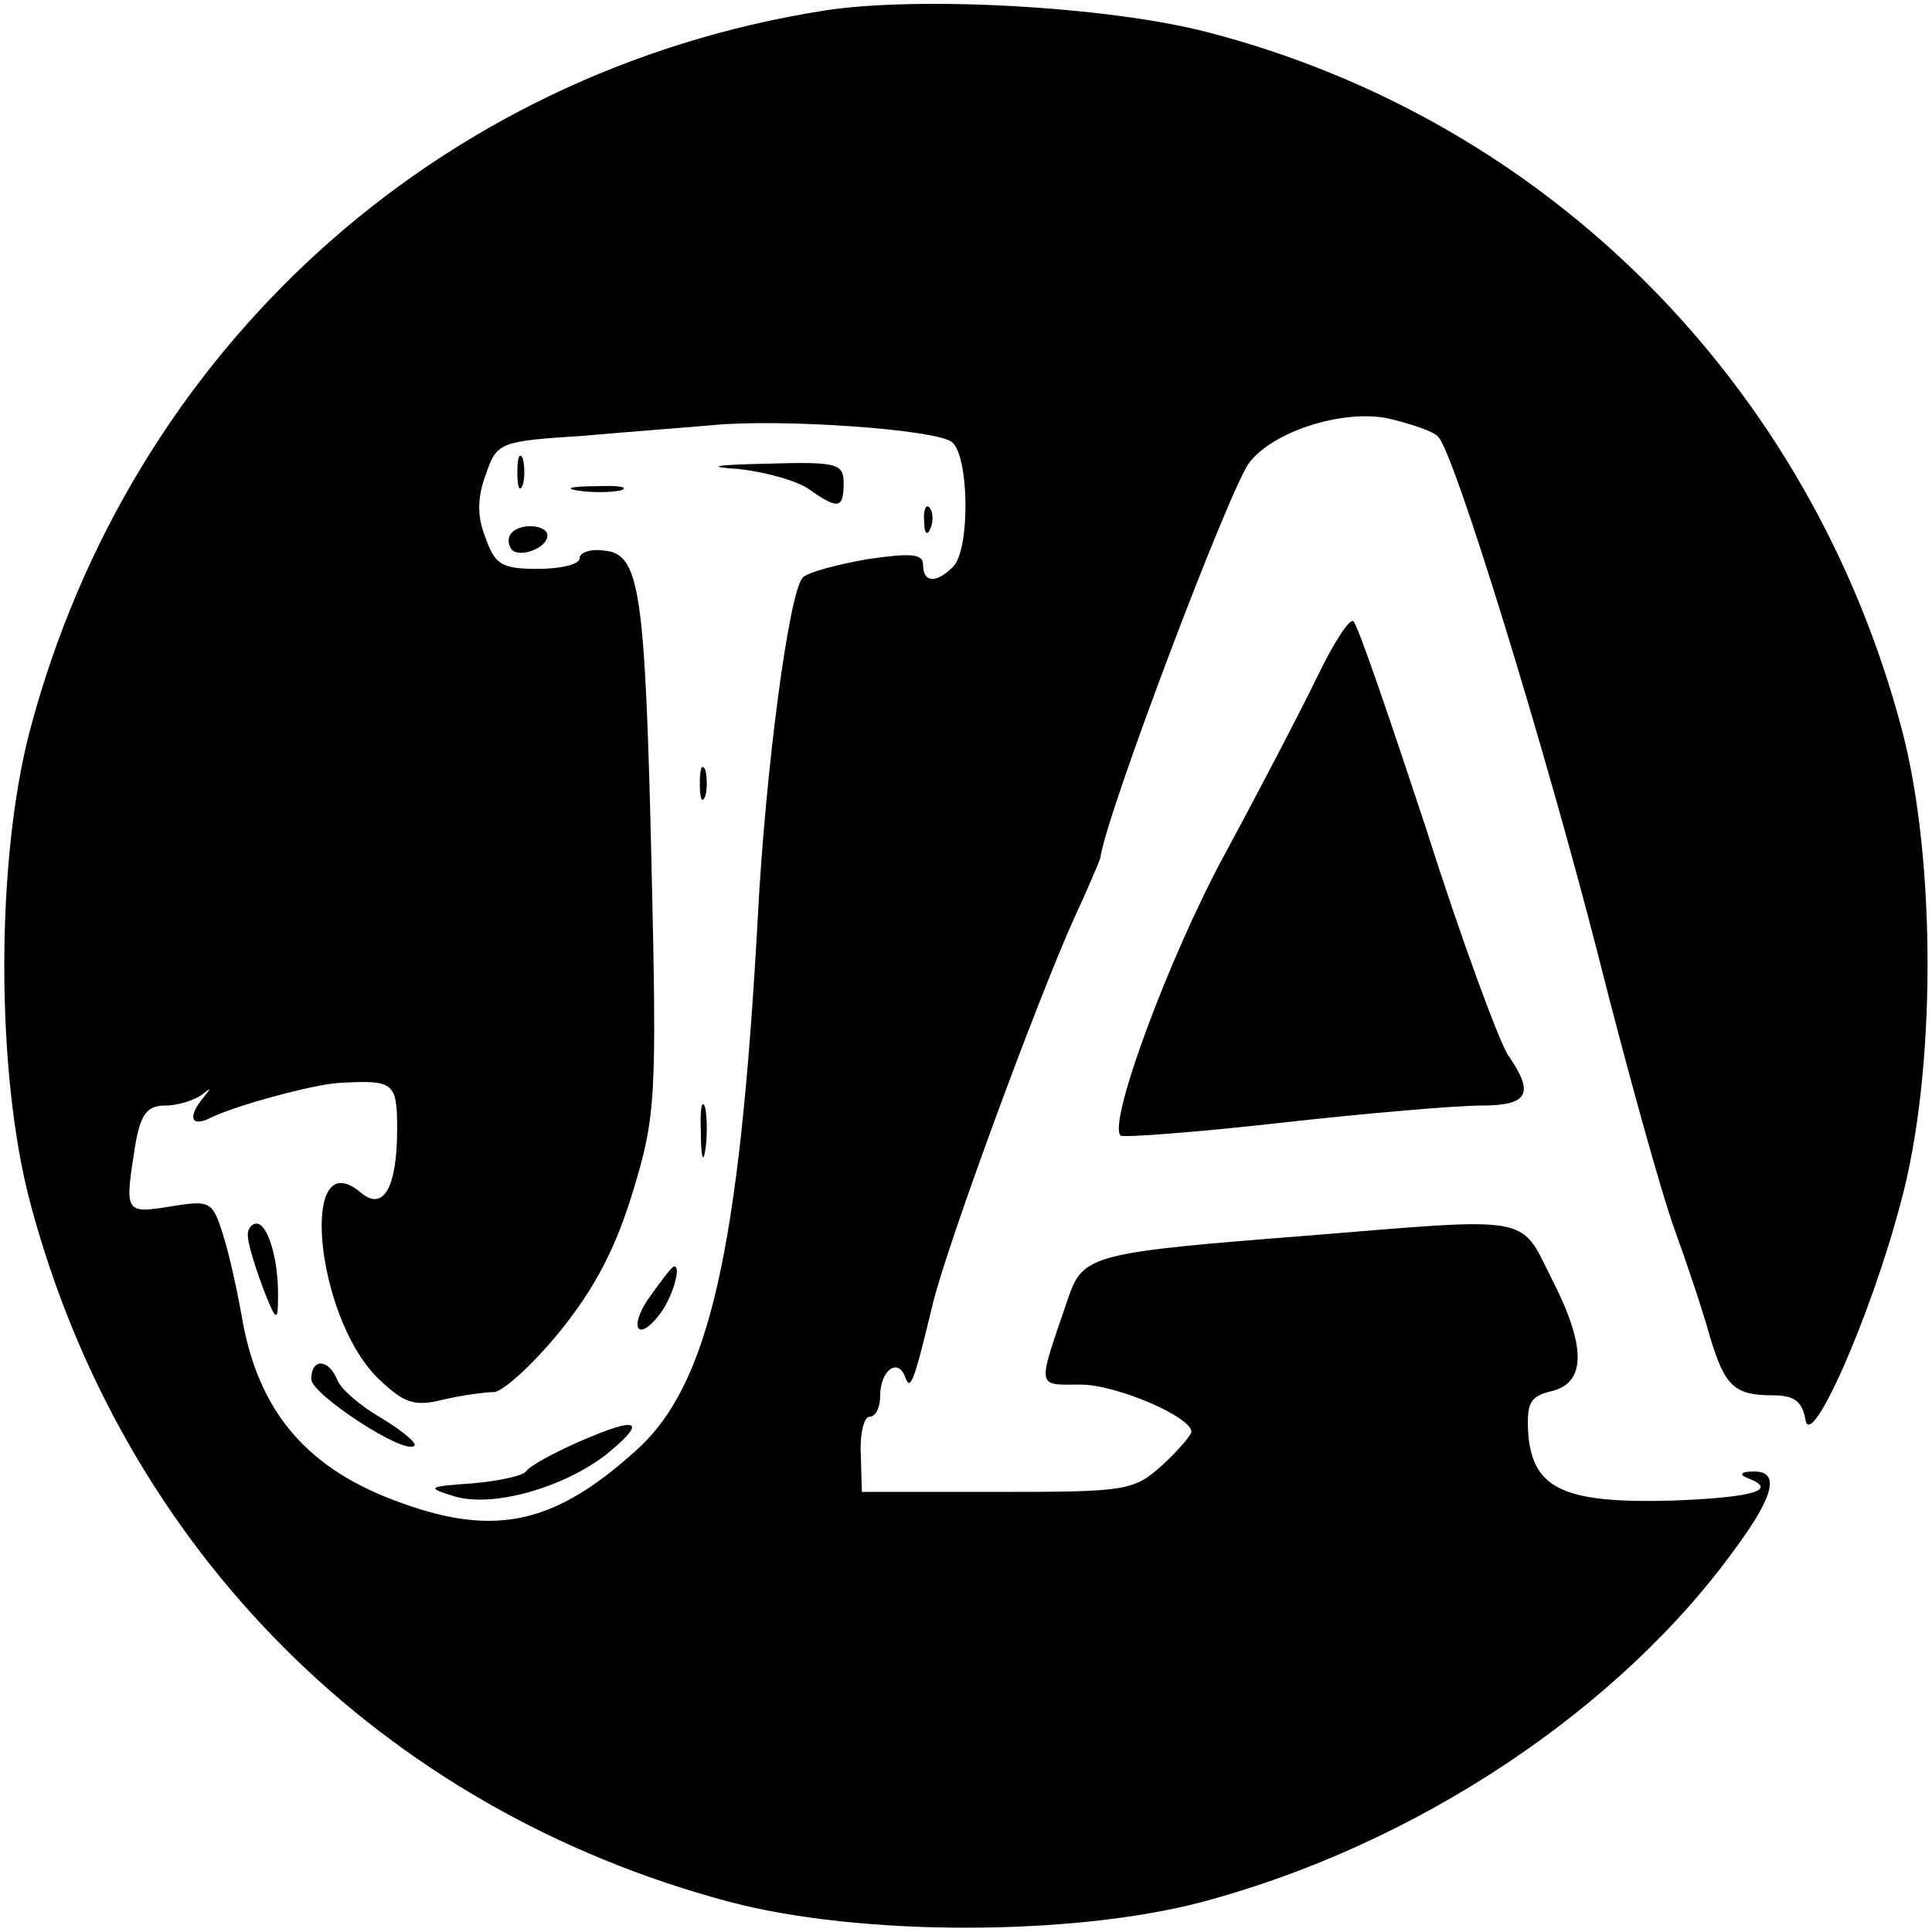 <?xml version="1.0" standalone="no"?>
<!DOCTYPE svg PUBLIC "-//W3C//DTD SVG 20010904//EN"
 "http://www.w3.org/TR/2001/REC-SVG-20010904/DTD/svg10.dtd">
<svg version="1.0" xmlns="http://www.w3.org/2000/svg"
 width="180pt" height="180pt" viewBox="0 0 180 180"
 preserveAspectRatio="xMidYMid meet">

<g transform="translate(0,180) scale(0.1,-0.1)"
fill="#000000" stroke="none">
<path d="M767 1790 c-360 -57 -645 -316 -739 -670 -32 -121 -32 -319 0 -440
86 -324 328 -566 652 -652 121 -32 319 -32 440 0 199 53 389 179 498 331 36
49 40 71 15 70 -11 0 -13 -3 -5 -6 29 -11 7 -18 -68 -21 -101 -3 -131 10 -136
60 -2 31 1 37 22 42 32 8 32 42 -1 106 -29 58 -17 56 -224 39 -205 -16 -212
-18 -226 -59 -29 -85 -30 -80 12 -80 33 0 103 -30 103 -44 0 -3 -12 -17 -27
-31 -27 -24 -33 -25 -154 -25 l-126 0 -1 35 c-1 19 3 35 8 35 6 0 10 9 10 19
0 24 16 36 23 19 5 -15 8 -8 26 67 13 54 96 280 132 360 13 28 23 52 24 55 5
40 121 346 139 369 23 30 89 50 130 41 21 -5 42 -12 46 -17 15 -15 99 -288
149 -483 27 -107 59 -222 71 -255 12 -33 27 -78 33 -100 14 -46 22 -55 59 -55
20 0 27 -6 30 -22 4 -33 61 95 89 202 33 121 33 319 1 440 -85 322 -330 568
-647 650 -92 24 -270 34 -358 20z m120 -402 c16 -13 17 -100 1 -116 -16 -16
-28 -15 -28 2 0 10 -11 11 -52 5 -28 -5 -55 -12 -60 -17 -13 -13 -35 -181 -42
-317 -17 -309 -45 -435 -113 -496 -75 -68 -130 -81 -217 -50 -89 31 -136 85
-151 176 -4 22 -11 55 -17 74 -10 32 -12 33 -49 27 -43 -7 -43 -6 -33 57 5 29
11 37 28 37 12 0 27 5 34 10 9 7 9 7 2 -2 -16 -19 -12 -29 7 -19 23 11 92 30
118 32 52 3 55 1 55 -43 0 -55 -13 -77 -34 -59 -57 48 -43 -113 15 -172 25
-24 34 -28 62 -21 17 4 39 7 47 7 8 0 36 25 62 57 33 41 52 78 68 131 21 69
22 87 17 304 -6 256 -11 289 -44 292 -13 2 -23 -2 -23 -7 0 -6 -18 -10 -39
-10 -34 0 -40 4 -49 30 -8 20 -7 38 1 59 10 29 13 30 91 35 45 4 99 8 121 10
63 6 208 -4 222 -16z"/>
<path d="M482 1360 c0 -14 2 -19 5 -12 2 6 2 18 0 25 -3 6 -5 1 -5 -13z"/>
<path d="M689 1363 c25 -3 54 -11 65 -19 27 -19 32 -18 32 6 0 18 -6 20 -71
18 -51 -1 -58 -3 -26 -5z"/>
<path d="M538 1343 c12 -2 30 -2 40 0 9 3 -1 5 -23 4 -22 0 -30 -2 -17 -4z"/>
<path d="M861 1314 c0 -11 3 -14 6 -6 3 7 2 16 -1 19 -3 4 -6 -2 -5 -13z"/>
<path d="M477 1304 c-4 -4 -4 -10 -1 -15 6 -10 34 0 34 12 0 10 -24 12 -33 3z"/>
<path d="M652 1070 c0 -14 2 -19 5 -12 2 6 2 18 0 25 -3 6 -5 1 -5 -13z"/>
<path d="M653 745 c0 -22 2 -30 4 -17 2 12 2 30 0 40 -3 9 -5 -1 -4 -23z"/>
<path d="M231 648 c0 -7 7 -29 14 -48 12 -31 14 -32 14 -10 1 34 -9 70 -20 70
-5 0 -9 -6 -8 -12z"/>
<path d="M607 594 c-22 -29 -14 -47 8 -18 12 16 20 45 13 44 -2 0 -11 -12 -21
-26z"/>
<path d="M290 515 c0 -14 87 -71 96 -62 3 2 -11 14 -31 26 -19 11 -38 27 -41
36 -8 19 -24 20 -24 0z"/>
<path d="M540 457 c-25 -11 -47 -23 -50 -28 -3 -4 -26 -9 -50 -11 -42 -3 -43
-4 -17 -12 36 -11 102 8 142 39 39 32 30 36 -25 12z"/>
<path d="M1228 1171 c-15 -31 -54 -106 -87 -167 -52 -96 -109 -250 -97 -262 3
-2 70 3 150 12 80 9 164 16 186 16 44 0 50 11 25 47 -8 12 -43 106 -76 210
-34 103 -64 191 -68 194 -3 4 -18 -19 -33 -50z"/>
</g>
</svg>
